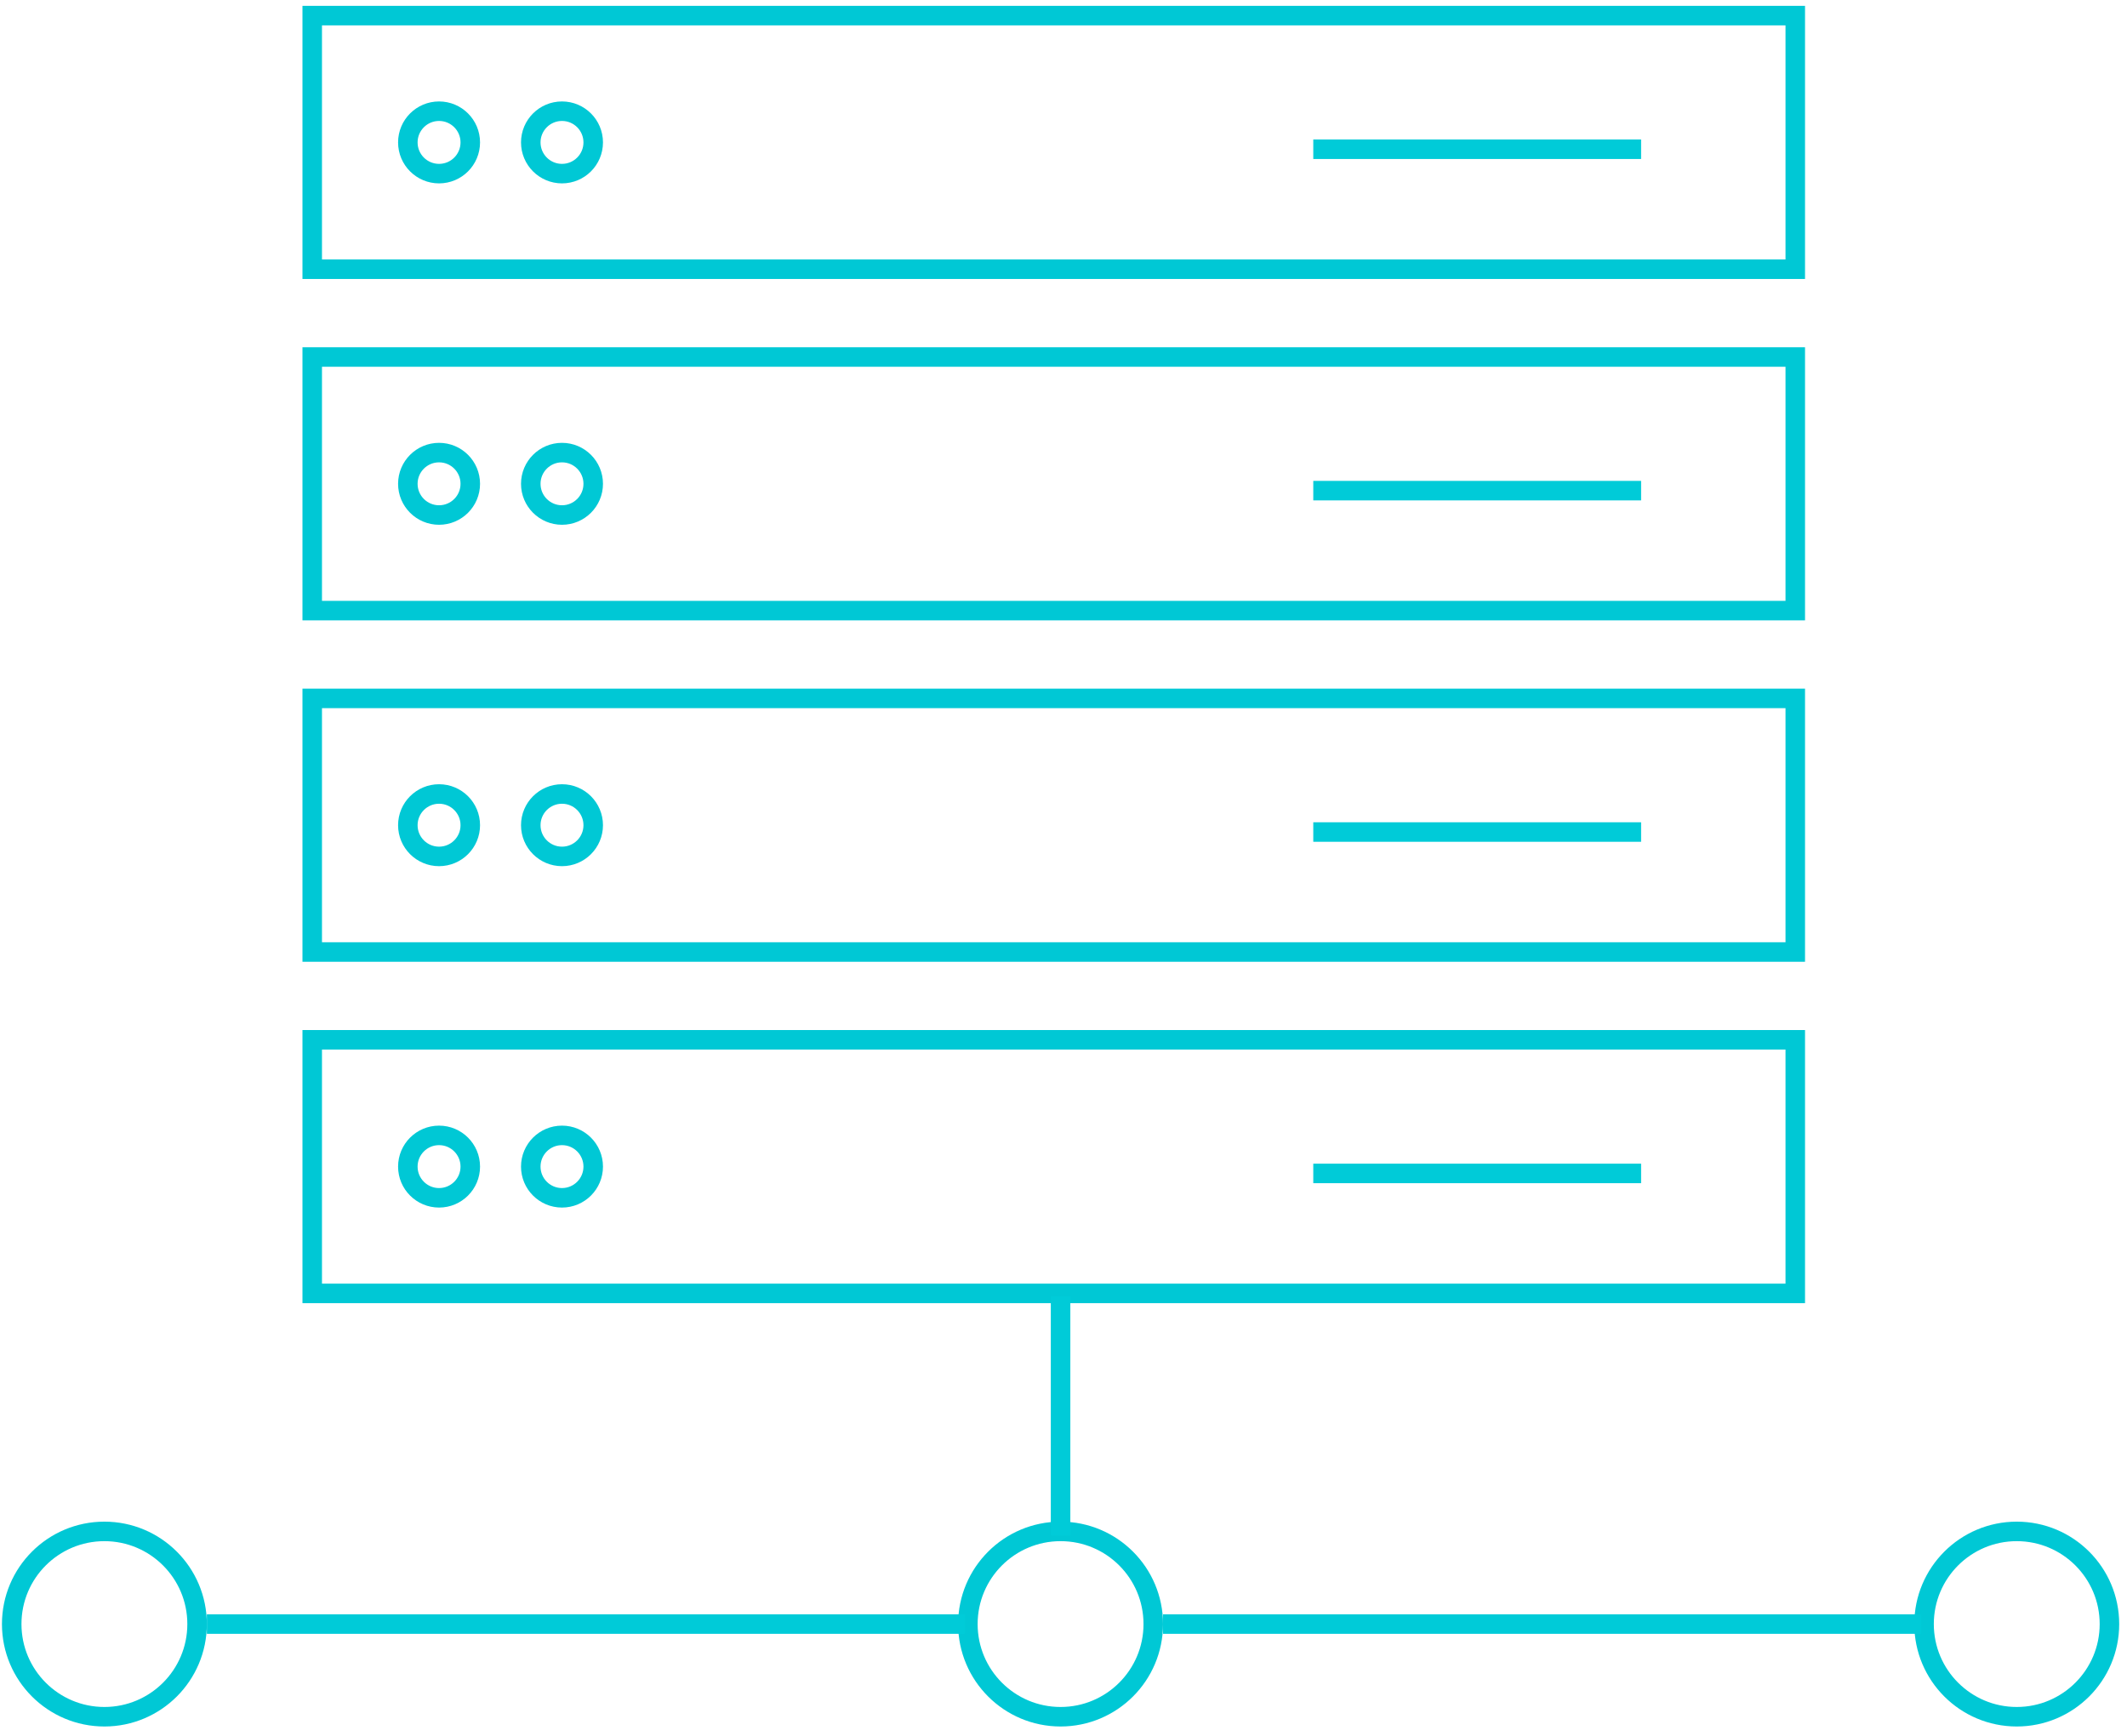 <svg width="109" height="89" viewBox="0 0 109 89" fill="none" xmlns="http://www.w3.org/2000/svg">
<rect x="16" y="0.8" width="76" height="13" stroke="#00C8D5"/>
<path d="M84.1 7.65H67.3" stroke="#00CBD8"/>
<circle cx="22.5" cy="7.3" r="1.6" stroke="#00C8D5"/>
<circle cx="28.8" cy="7.3" r="1.6" stroke="#00C8D5"/>
<rect x="16" y="18.3" width="76" height="13" stroke="#00C8D5"/>
<path d="M84.1 25.15H67.3" stroke="#00CBD8"/>
<circle cx="22.5" cy="24.8" r="1.6" stroke="#00C8D5"/>
<circle cx="28.8" cy="24.8" r="1.6" stroke="#00C8D5"/>
<rect x="16" y="35.8" width="76" height="13" stroke="#00C8D5"/>
<path d="M84.1 42.65H67.3" stroke="#00CBD8"/>
<circle cx="22.5" cy="42.3" r="1.6" stroke="#00C8D5"/>
<circle cx="28.8" cy="42.3" r="1.6" stroke="#00C8D5"/>
<rect x="16" y="53.3" width="76" height="13" stroke="#00C8D5"/>
<path d="M84.1 60.15H67.3" stroke="#00CBD8"/>
<circle cx="22.5" cy="59.8" r="1.6" stroke="#00C8D5"/>
<circle cx="28.8" cy="59.8" r="1.6" stroke="#00C8D5"/>
<circle cx="5.35" cy="83.25" r="4.75" stroke="#00C8D5"/>
<circle cx="103.35" cy="83.25" r="4.75" stroke="#00C8D5"/>
<circle cx="54.35" cy="83.25" r="4.75" stroke="#00C8D5"/>
<path d="M10.6 83.25H49.45" stroke="#00CBD8"/>
<path d="M59.6 83.25H98.45" stroke="#00CBD8"/>
<path d="M54.35 66.45V78.7" stroke="#00CBD8"/>
</svg>
